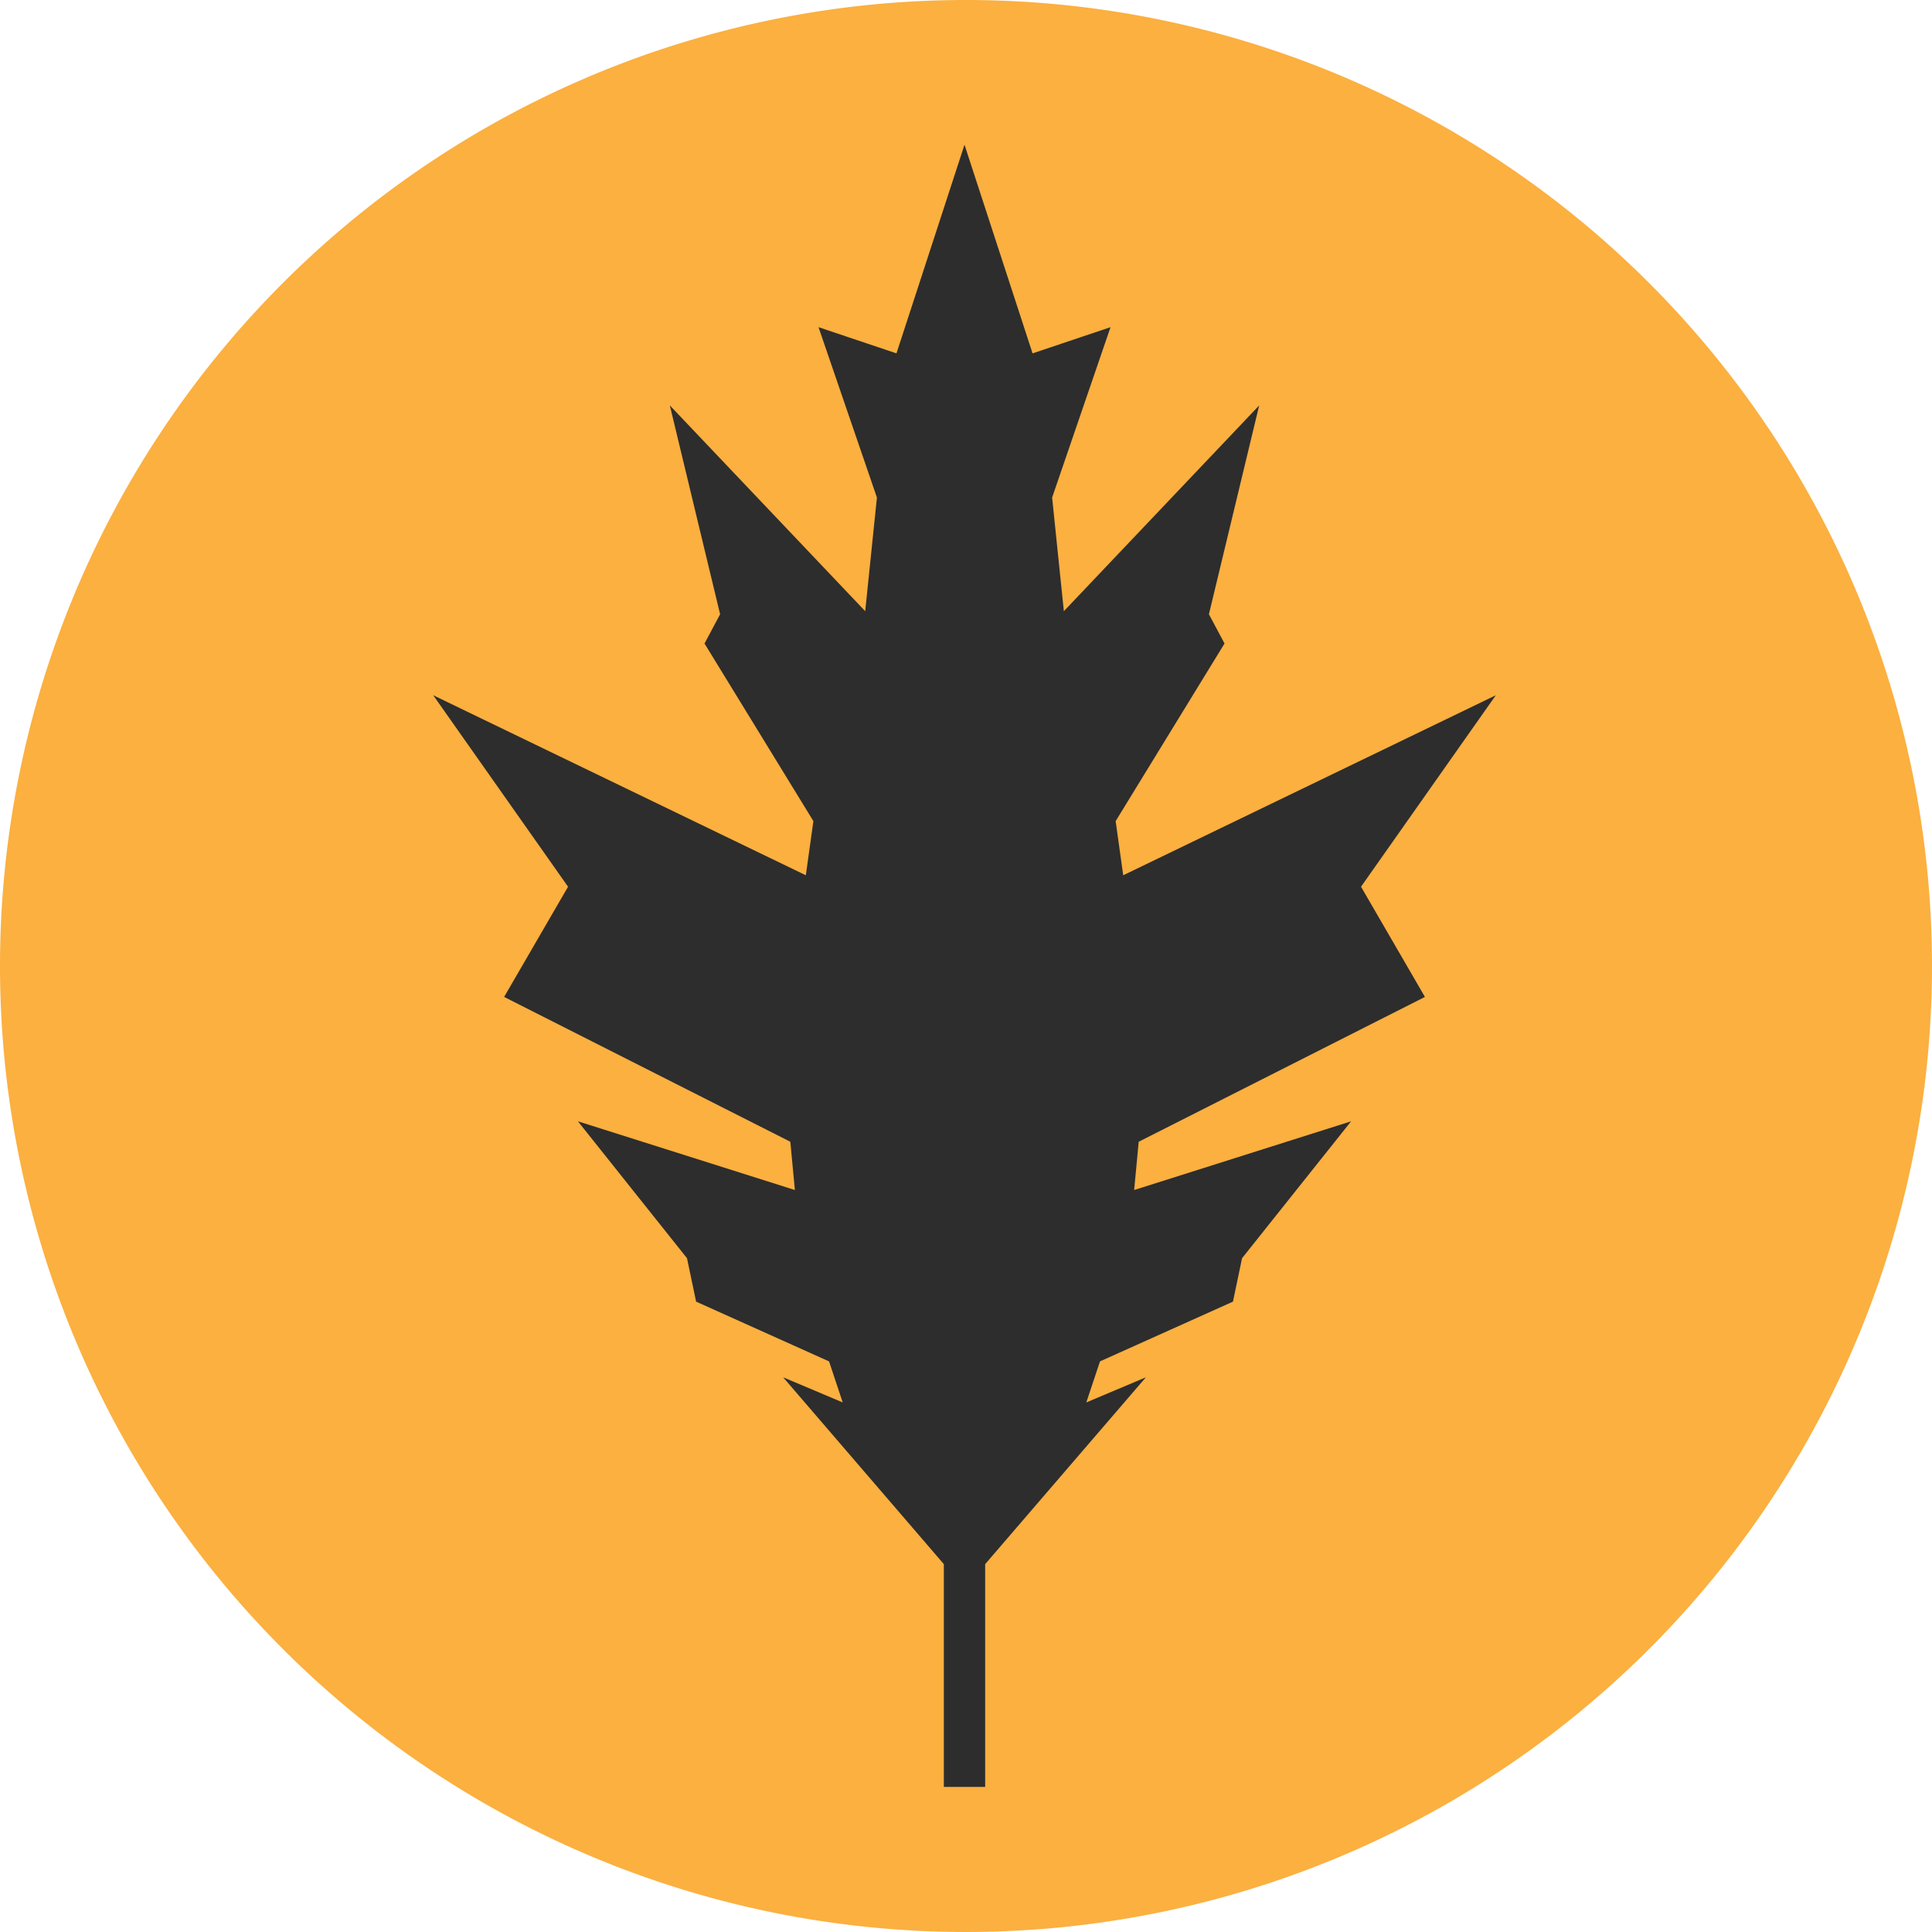 <?xml version="1.0" ?>
<svg xmlns="http://www.w3.org/2000/svg" viewBox="0 0 128 128">
	<style>
		.cls0 { fill: #fbb040; }
		.cls1 { fill: #2d2d2d; }
	</style>
	<g fill-rule="evenodd">
		<path d="M 128.0,64.0 A 64.0,64.0 0.0 1,1 64.0,0.0 A 64.0,64.0 0.0 0,1 128.0,64.0" class="cls0"/>
		<path d="M 94.405,66.049 L 90.171,58.748 L 99.102,46.062 L 74.416,57.989 L 73.915,54.401 L 81.128,42.634 L 80.094,40.696 L 83.424,26.861 L 70.483,40.493 L 69.706,32.964 L 73.575,21.676 L 68.41,23.411 L 63.901,9.588 L 59.393,23.411 L 54.228,21.676 L 58.098,32.964 L 57.322,40.493 L 44.379,26.861 L 47.709,40.696 L 46.676,42.634 L 53.889,54.401 L 53.388,57.989 L 28.702,46.062 L 37.635,58.748 L 33.399,66.049 L 52.361,75.644 L 52.663,78.842 L 38.289,74.29 L 45.515,83.359 L 46.119,86.237 L 54.927,90.196 L 55.832,92.915 L 51.885,91.249 L 62.532,103.628 L 62.532,118.388 L 65.27,118.388 L 65.27,103.628 L 75.919,91.249 L 71.971,92.915 L 72.877,90.196 L 81.686,86.237 L 82.29,83.359 L 89.514,74.29 L 75.141,78.842 L 75.442,75.644 L 94.405,66.049 L 94.405,66.049" class="cls1"/>
	</g>
</svg>